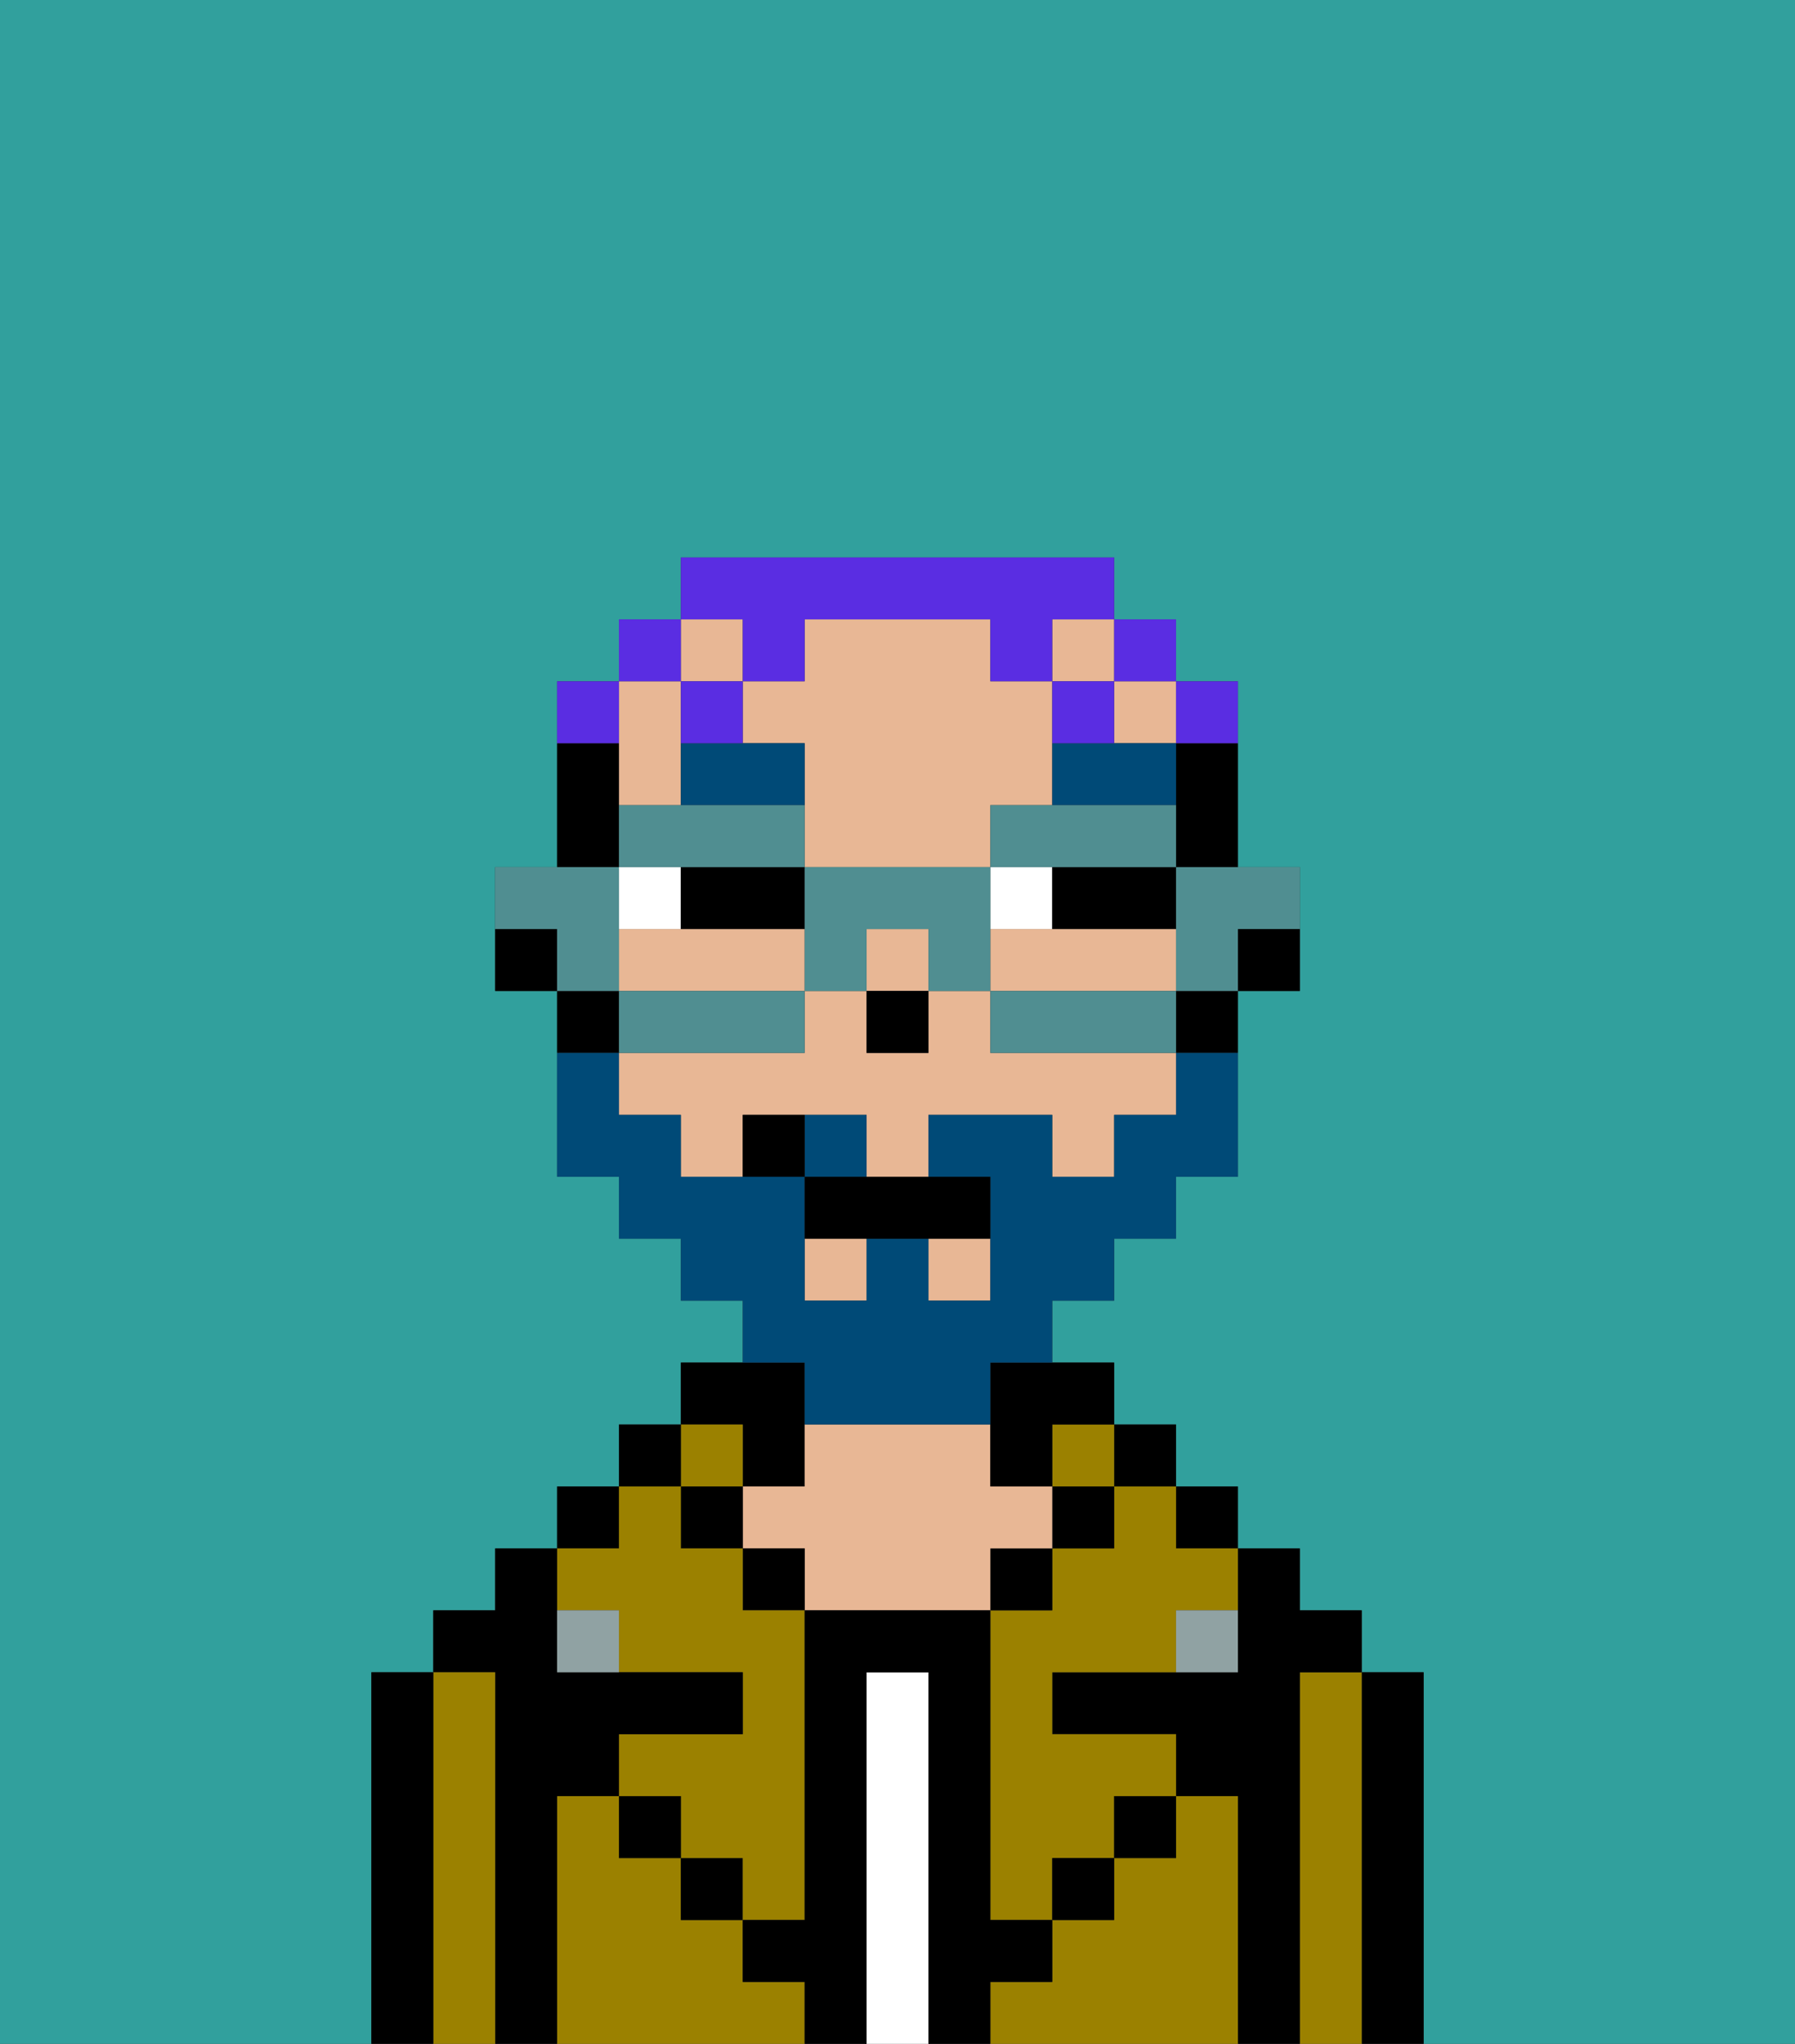 <svg xmlns="http://www.w3.org/2000/svg" viewBox="0 0 29 33"><rect x="0" y="0" width="29" height="33" fill="#333333" stroke="none"/><defs><style>polygon,rect,path{shape-rendering:crispedges;}.eb276-1{fill:#31a09d;}.eb276-2{fill:#000000;}.eb276-3{fill:#9b8100;}.eb276-4{fill:#ffffff;}.eb276-5{fill:#e8b795;}.eb276-6{fill:#90a2a3;}.eb276-7{fill:#ffffff;}.eb276-8{fill:#004a77;}.eb276-9{fill:#004a77;}.eb276-10{fill:#5a2de2;}.eb276-11{fill:#508e91;}</style></defs><path class="eb276-1" d="M0,33H6V27H7V26H8V25H9V24h1V23h1V22h1V21H11V20H10V19H9V16H8V14H9V11h1V10h1V9h7v1h1v1h1v3h1v2H20v3H19v1H18v1H17v1h1v1h1v1h1v1h1v1h1v1h1v6h6V0H0Z"/><path class="eb276-2" d="M23,27H22v6h1V27Z"/><path class="eb276-3" d="M22,27H21v6h1V27Z"/><path class="eb276-2" d="M21,27h1V26H21V25H20v2H17v1h2v1h1v4h1V27Z"/><rect class="eb276-2" x="19" y="24" width="1" height="1"/><path class="eb276-3" d="M20,29H19v1H18v1H17v1H16v1h4V29Z"/><rect class="eb276-2" x="18" y="23" width="1" height="1"/><path class="eb276-3" d="M18,25H17v1H16v5h1V30h1V29h1V28H17V27h2V26h1V25H19V24H18Z"/><rect class="eb276-3" x="17" y="23" width="1" height="1"/><rect class="eb276-2" x="17" y="24" width="1" height="1"/><rect class="eb276-2" x="18" y="29" width="1" height="1"/><rect class="eb276-2" x="16" y="25" width="1" height="1"/><path class="eb276-4" d="M15,27H14v6h1V27Z"/><path class="eb276-2" d="M12,24h1V22H11v1h1Z"/><path class="eb276-5" d="M17,25V24H16V23H13v1H12v1h1v1h3V25Z"/><rect class="eb276-2" x="12" y="25" width="1" height="1"/><path class="eb276-3" d="M12,32V31H11V30H10V29H9v4h4V32Z"/><rect class="eb276-3" x="11" y="23" width="1" height="1"/><rect class="eb276-2" x="11" y="24" width="1" height="1"/><rect class="eb276-2" x="11" y="30" width="1" height="1"/><rect class="eb276-2" x="10" y="23" width="1" height="1"/><rect class="eb276-2" x="9" y="24" width="1" height="1"/><path class="eb276-3" d="M10,26v1h2v1H10v1h1v1h1v1h1V26H12V25H11V24H10v1H9v1Z"/><path class="eb276-2" d="M9,29h1V28h2V27H9V25H8v1H7v1H8v6H9V29Z"/><path class="eb276-3" d="M8,27H7v6H8V27Z"/><path class="eb276-2" d="M7,27H6v6H7V27Z"/><rect class="eb276-2" x="10" y="29" width="1" height="1"/><rect class="eb276-2" x="17" y="30" width="1" height="1"/><path class="eb276-2" d="M17,32V31H16V26H13v5H12v1h1v1h1V27h1v6h1V32Z"/><path class="eb276-6" d="M9,26v1h1V26Z"/><path class="eb276-6" d="M19,27h1V26H19Z"/><path class="eb276-2" d="M20,16h1V15H20Z"/><path class="eb276-2" d="M19,13v1h1V12H19Z"/><path class="eb276-5" d="M16,17V16H15v1H14V16H13v1H10v1h1v1h1V18h2v1h1V18h2v1h1V18h1V17H16Z"/><path class="eb276-5" d="M13,16V15H10v1h3Z"/><rect class="eb276-5" x="11" y="10" width="1" height="1"/><path class="eb276-5" d="M10,13h1V11H10v2Z"/><path class="eb276-5" d="M13,12v2h3V13h1V11H16V10H13v1H12v1Z"/><rect class="eb276-5" x="18" y="11" width="1" height="1"/><rect class="eb276-5" x="17" y="10" width="1" height="1"/><path class="eb276-5" d="M16,15v1h3V15H16Z"/><rect class="eb276-5" x="15" y="20" width="1" height="1"/><rect class="eb276-5" x="14" y="15" width="1" height="1"/><rect class="eb276-5" x="13" y="20" width="1" height="1"/><path class="eb276-2" d="M19,17h1V16H19Z"/><path class="eb276-2" d="M16,23v1h1V23h1V22H16Z"/><path class="eb276-2" d="M10,13V12H9v2h1Z"/><path class="eb276-2" d="M10,16H9v1h1Z"/><path class="eb276-2" d="M8,15v1H9V15Z"/><rect class="eb276-2" x="14" y="16" width="1" height="1"/><path class="eb276-7" d="M11,14H10v1h1Z"/><rect class="eb276-7" x="16" y="14" width="1" height="1"/><path class="eb276-2" d="M12,14H11v1h2V14Z"/><path class="eb276-2" d="M17,15h2V14H17Z"/><path class="eb276-8" d="M13,12H11v1h2Z"/><path class="eb276-8" d="M17,13h2V12H17Z"/><path class="eb276-9" d="M14,18H13v1h1Z"/><path class="eb276-9" d="M13,23h3V22h1V21h1V20h1V19h1V17H19v1H18v1H17V18H15v1h1v2H15V20H14v1H13V19H11V18H10V17H9v2h1v1h1v1h1v1h1Z"/><path class="eb276-2" d="M13,19v1h3V19H13Z"/><path class="eb276-2" d="M12,18v1h1V18Z"/><path class="eb276-10" d="M20,12V11H19v1Z"/><rect class="eb276-10" x="18" y="10" width="1" height="1"/><path class="eb276-10" d="M12,11h1V10h3v1h1V10h1V9H11v1h1Z"/><path class="eb276-10" d="M18,12V11H17v1Z"/><path class="eb276-10" d="M12,11H11v1h1Z"/><rect class="eb276-10" x="10" y="10" width="1" height="1"/><path class="eb276-10" d="M10,11H9v1h1Z"/><path class="eb276-11" d="M19,15v1h1V15h1V14H19Z"/><path class="eb276-11" d="M18,16H16v1h3V16Z"/><path class="eb276-11" d="M12,14h1V13H10v1h2Z"/><path class="eb276-11" d="M16,13v1h3V13H16Z"/><path class="eb276-11" d="M16,14H13v2h1V15h1v1h1V14Z"/><path class="eb276-11" d="M13,17V16H10v1h3Z"/><path class="eb276-11" d="M10,15V14H8v1H9v1h1Z"/></svg>